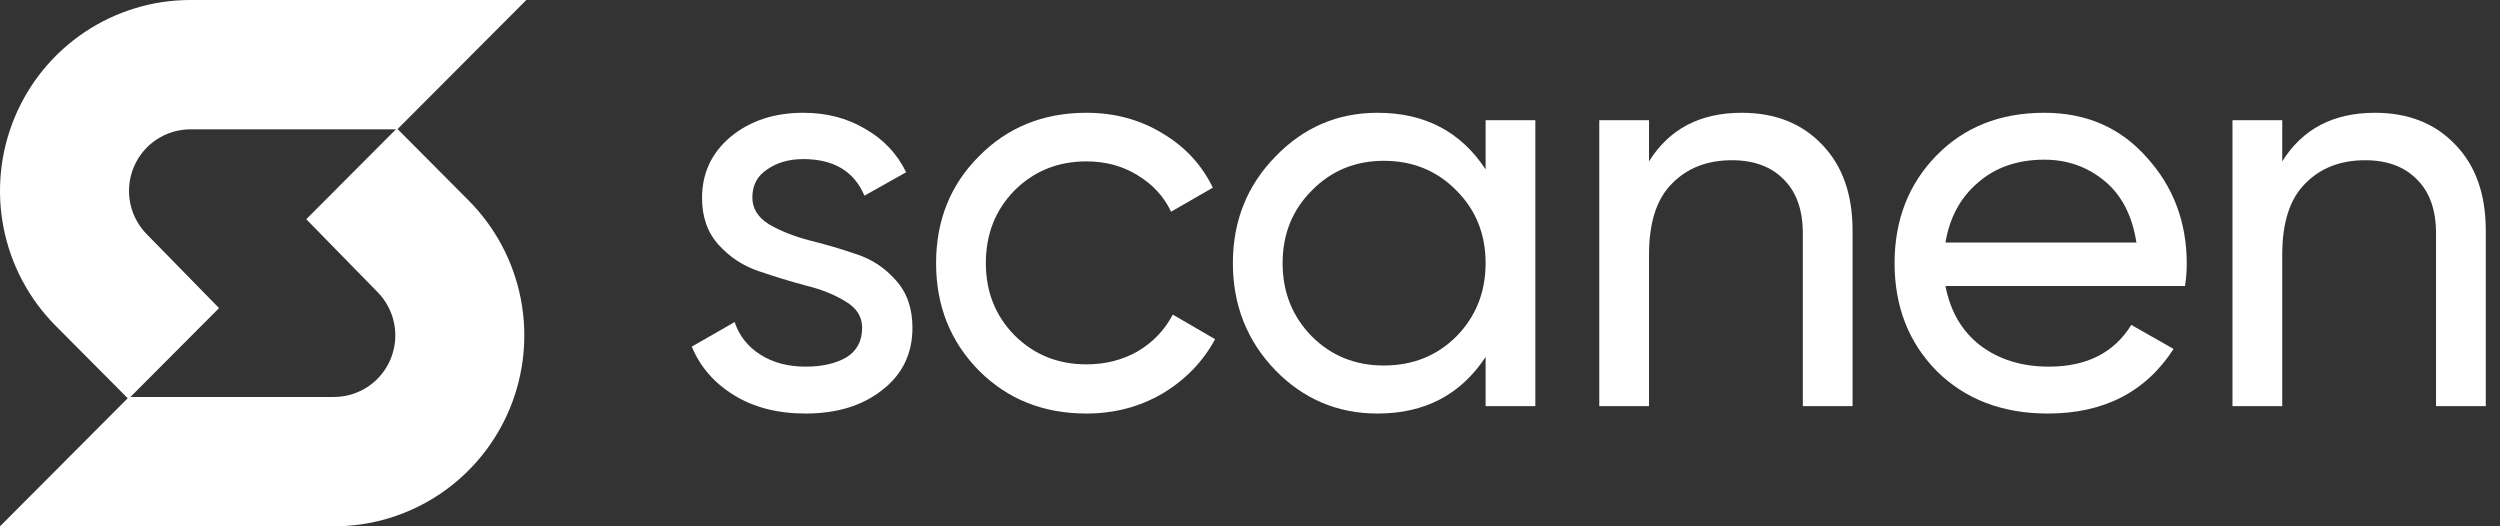 <svg width="152" height="32" viewBox="0 0 152 32" fill="none" xmlns="http://www.w3.org/2000/svg">
<rect x="0" y="0" width="152" height="32" fill="#333333" stroke="none"/>
<path d="M32 0L24.173 7.848L28.488 12.185C30.107 13.809 31.21 15.878 31.656 18.129C32.103 20.381 31.874 22.714 30.998 24.835C30.122 26.956 28.638 28.769 26.734 30.044C24.831 31.319 22.593 32 20.303 32H0.001L7.765 24.213L3.39 19.814C1.772 18.191 0.669 16.122 0.222 13.871C-0.224 11.62 0.005 9.286 0.881 7.165C1.757 5.044 3.241 3.231 5.144 1.956C7.048 0.681 9.286 0 11.575 0H32ZM11.575 7.864C10.837 7.864 10.115 8.084 9.501 8.495C8.887 8.906 8.409 9.491 8.127 10.175C7.844 10.859 7.771 11.611 7.915 12.337C7.998 12.758 8.152 13.159 8.369 13.523C8.526 13.788 8.716 14.033 8.935 14.253L13.318 18.732L7.93 24.136H20.303C21.042 24.136 21.764 23.916 22.378 23.505C22.991 23.094 23.469 22.509 23.752 21.825C24.034 21.141 24.108 20.389 23.964 19.663C23.894 19.311 23.775 18.972 23.61 18.657C23.436 18.324 23.212 18.016 22.943 17.747L18.621 13.329L24.07 7.864H11.575Z" fill="white"/>
<path d="M45.743 12.002C45.743 12.674 46.08 13.219 46.752 13.636C47.424 14.03 48.235 14.354 49.185 14.609C50.135 14.841 51.086 15.119 52.036 15.444C52.986 15.745 53.797 16.278 54.469 17.043C55.141 17.784 55.477 18.746 55.477 19.928C55.477 21.504 54.863 22.767 53.635 23.717C52.43 24.668 50.877 25.143 48.977 25.143C47.285 25.143 45.836 24.772 44.631 24.03C43.426 23.289 42.569 22.304 42.059 21.075L44.666 19.581C44.944 20.415 45.465 21.075 46.23 21.562C46.995 22.049 47.91 22.292 48.977 22.292C49.973 22.292 50.796 22.107 51.445 21.736C52.094 21.342 52.418 20.739 52.418 19.928C52.418 19.256 52.082 18.723 51.41 18.329C50.738 17.912 49.927 17.587 48.977 17.356C48.026 17.101 47.076 16.811 46.126 16.486C45.176 16.162 44.365 15.629 43.693 14.887C43.02 14.146 42.684 13.195 42.684 12.037C42.684 10.53 43.264 9.29 44.422 8.317C45.605 7.344 47.076 6.857 48.837 6.857C50.251 6.857 51.503 7.181 52.592 7.83C53.704 8.456 54.539 9.337 55.095 10.472L52.557 11.898C51.931 10.414 50.692 9.673 48.837 9.673C47.98 9.673 47.25 9.881 46.647 10.299C46.045 10.693 45.743 11.26 45.743 12.002Z" fill="white"/>
<path d="M66.057 25.143C63.438 25.143 61.26 24.274 59.522 22.535C57.783 20.774 56.914 18.596 56.914 16C56.914 13.404 57.783 11.237 59.522 9.499C61.26 7.738 63.438 6.857 66.057 6.857C67.772 6.857 69.313 7.274 70.681 8.108C72.048 8.92 73.068 10.02 73.74 11.411L71.202 12.871C70.762 11.944 70.078 11.202 69.151 10.646C68.247 10.09 67.216 9.812 66.057 9.812C64.319 9.812 62.859 10.403 61.677 11.585C60.518 12.767 59.939 14.238 59.939 16C59.939 17.738 60.518 19.198 61.677 20.38C62.859 21.562 64.319 22.153 66.057 22.153C67.216 22.153 68.259 21.886 69.186 21.353C70.113 20.797 70.82 20.056 71.307 19.128L73.879 20.623C73.137 21.991 72.071 23.092 70.681 23.926C69.29 24.737 67.749 25.143 66.057 25.143Z" fill="white"/>
<path d="M90.325 7.309H93.349V24.691H90.325V21.701C88.818 23.995 86.628 25.143 83.754 25.143C81.321 25.143 79.246 24.262 77.531 22.501C75.816 20.716 74.959 18.549 74.959 16C74.959 13.45 75.816 11.295 77.531 9.534C79.246 7.749 81.321 6.857 83.754 6.857C86.628 6.857 88.818 8.004 90.325 10.299V7.309ZM84.136 22.223C85.898 22.223 87.37 21.631 88.552 20.45C89.734 19.244 90.325 17.761 90.325 16C90.325 14.238 89.734 12.767 88.552 11.585C87.37 10.38 85.898 9.777 84.136 9.777C82.398 9.777 80.938 10.38 79.756 11.585C78.574 12.767 77.983 14.238 77.983 16C77.983 17.761 78.574 19.244 79.756 20.45C80.938 21.631 82.398 22.223 84.136 22.223Z" fill="white"/>
<path d="M105.892 6.857C107.932 6.857 109.565 7.506 110.794 8.804C112.022 10.078 112.636 11.817 112.636 14.018V24.691H109.612V14.192C109.612 12.778 109.229 11.689 108.465 10.924C107.7 10.136 106.645 9.742 105.301 9.742C103.795 9.742 102.578 10.217 101.651 11.168C100.724 12.095 100.26 13.532 100.26 15.478V24.691H97.236V7.309H100.26V9.812C101.489 7.842 103.366 6.857 105.892 6.857Z" fill="white"/>
<path d="M118.284 17.39C118.585 18.943 119.292 20.148 120.404 21.006C121.54 21.863 122.93 22.292 124.576 22.292C126.87 22.292 128.539 21.446 129.582 19.754L132.154 21.214C130.463 23.833 127.913 25.143 124.506 25.143C121.749 25.143 119.5 24.285 117.762 22.57C116.047 20.832 115.19 18.642 115.19 16C115.19 13.381 116.036 11.202 117.728 9.464C119.419 7.726 121.609 6.857 124.298 6.857C126.847 6.857 128.921 7.761 130.521 9.569C132.143 11.353 132.954 13.508 132.954 16.035C132.954 16.475 132.919 16.927 132.85 17.39H118.284ZM124.298 9.708C122.676 9.708 121.331 10.171 120.265 11.098C119.199 12.002 118.539 13.219 118.284 14.748H129.895C129.64 13.103 128.991 11.851 127.948 10.994C126.905 10.136 125.688 9.708 124.298 9.708Z" fill="white"/>
<path d="M144.392 6.857C146.431 6.857 148.065 7.506 149.293 8.804C150.522 10.078 151.136 11.817 151.136 14.018V24.691H148.111V14.192C148.111 12.778 147.729 11.689 146.964 10.924C146.199 10.136 145.145 9.742 143.801 9.742C142.294 9.742 141.077 10.217 140.15 11.168C139.223 12.095 138.76 13.532 138.76 15.478V24.691H135.735V7.309H138.76V9.812C139.988 7.842 141.865 6.857 144.392 6.857Z" fill="white"/>
</svg>
